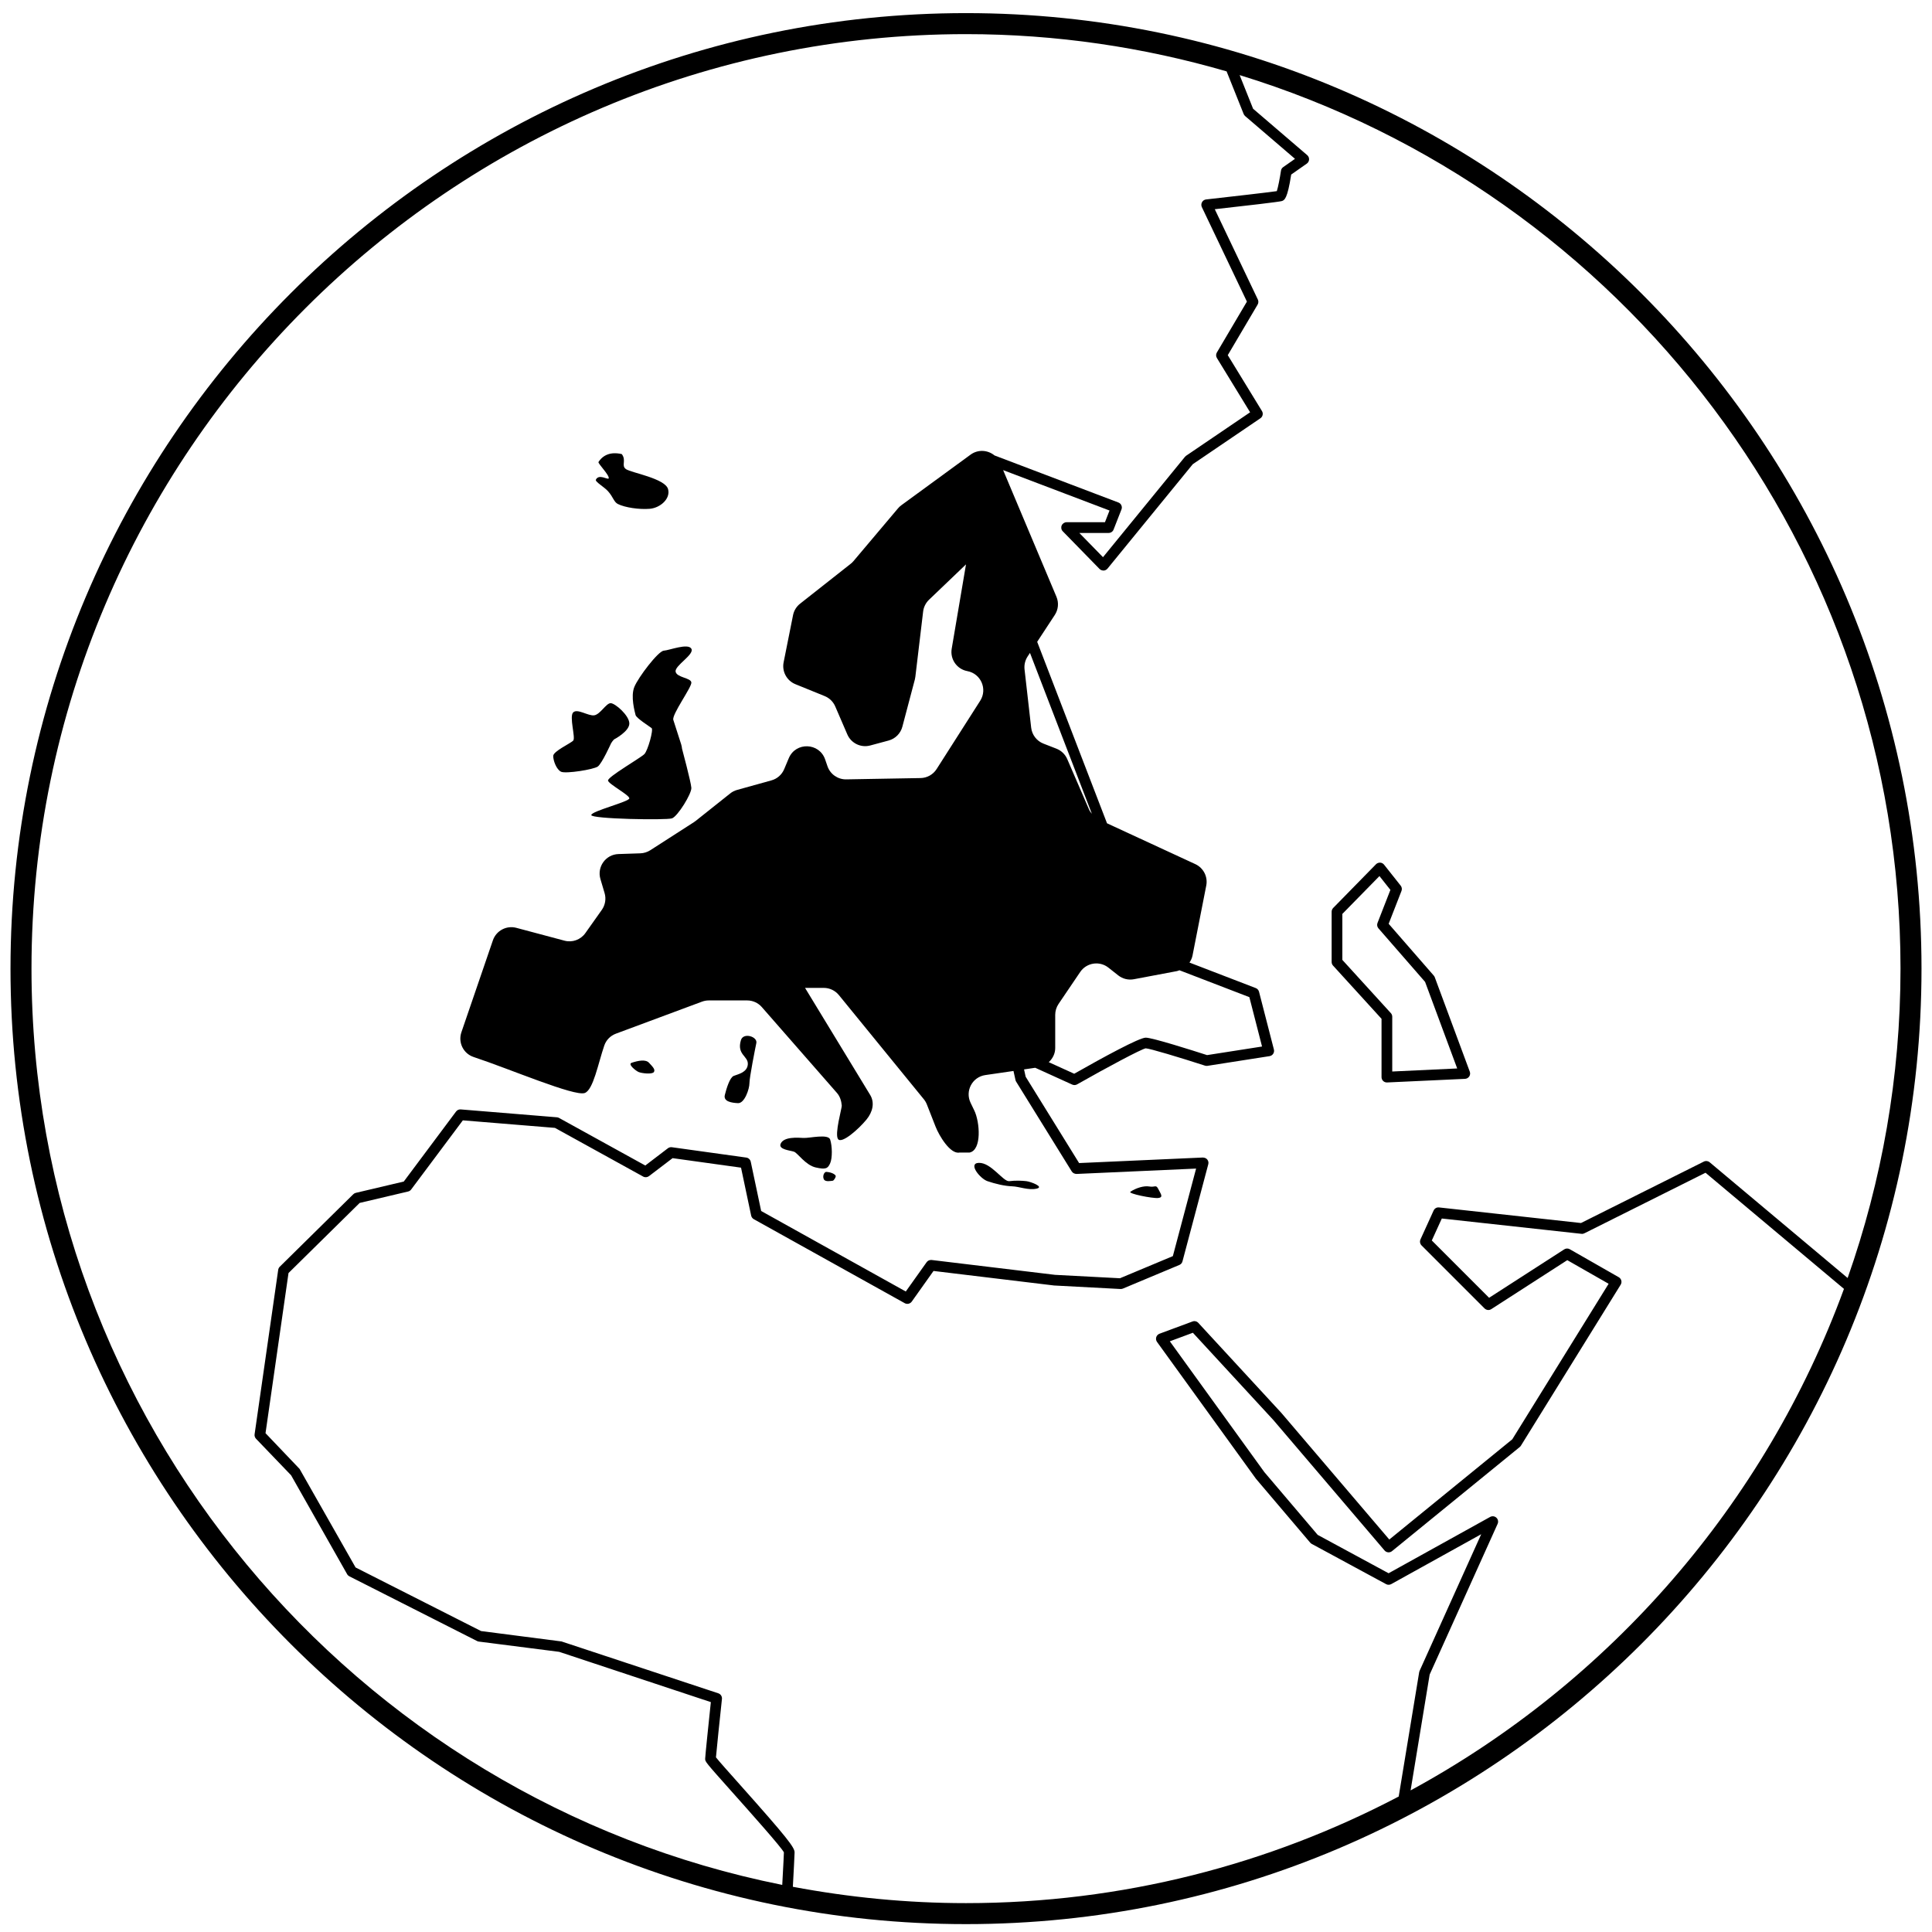 <svg width="90" height="90" viewBox="0 0 90 90" fill="none" xmlns="http://www.w3.org/2000/svg">
<path d="M45 0.611C20.456 0.611 0.489 20.579 0.489 45.122C0.489 69.666 20.456 89.633 45 89.633C69.544 89.633 89.511 69.666 89.511 45.122C89.511 20.579 69.544 0.611 45 0.611ZM55.986 9.646L58.086 14.05L56.686 16.421C56.639 16.501 56.64 16.6 56.688 16.678L58.235 19.206L55.252 21.232C55.232 21.246 55.215 21.262 55.199 21.281L51.382 25.956L50.279 24.827H51.643C51.746 24.827 51.838 24.765 51.875 24.669L52.242 23.732C52.267 23.67 52.265 23.601 52.238 23.54C52.212 23.479 52.161 23.431 52.098 23.408L46.328 21.216C46.02 20.962 45.563 20.923 45.213 21.179L41.988 23.536C41.929 23.579 41.876 23.628 41.83 23.684L39.758 26.139C39.719 26.186 39.674 26.229 39.626 26.266L37.271 28.122C37.102 28.255 36.985 28.445 36.943 28.656L36.504 30.854C36.419 31.281 36.649 31.708 37.052 31.872L38.418 32.427C38.638 32.517 38.815 32.69 38.909 32.909L39.471 34.211C39.649 34.624 40.104 34.845 40.539 34.727L41.394 34.497C41.707 34.413 41.952 34.168 42.035 33.854L42.618 31.651C42.629 31.61 42.636 31.567 42.641 31.525L43.003 28.488C43.028 28.279 43.125 28.086 43.276 27.94L45 26.291L44.334 30.22C44.251 30.709 44.575 31.173 45.063 31.263C45.695 31.381 46.008 32.101 45.662 32.643L43.631 35.826C43.468 36.082 43.187 36.24 42.883 36.245L39.421 36.306C39.029 36.313 38.676 36.066 38.548 35.696L38.437 35.375C38.165 34.589 37.067 34.553 36.745 35.319L36.529 35.832C36.422 36.087 36.203 36.28 35.936 36.353L34.336 36.798C34.219 36.831 34.109 36.886 34.014 36.963L32.401 38.246C32.377 38.265 32.352 38.282 32.327 38.299L30.293 39.607C30.155 39.695 29.996 39.745 29.833 39.751L28.81 39.785C28.217 39.804 27.802 40.38 27.97 40.949L28.164 41.603C28.243 41.87 28.195 42.158 28.035 42.385L27.268 43.468C27.049 43.777 26.66 43.918 26.295 43.82L24.052 43.222C23.592 43.1 23.115 43.355 22.961 43.804L21.494 48.086C21.331 48.564 21.585 49.081 22.065 49.24C23.735 49.791 26.766 51.09 27.24 50.916C27.64 50.771 27.865 49.53 28.151 48.702C28.24 48.445 28.437 48.248 28.69 48.153L32.701 46.661C32.802 46.624 32.91 46.604 33.017 46.604H34.806C35.068 46.604 35.317 46.717 35.489 46.914L38.989 50.914C39.133 51.079 39.196 51.292 39.213 51.51C39.22 51.613 38.871 52.827 39.039 53.063C39.208 53.299 40.002 52.598 40.369 52.148C40.644 51.811 40.761 51.376 40.535 51.005L37.502 46.02H38.375C38.648 46.02 38.905 46.143 39.078 46.354L43.037 51.209C43.096 51.282 43.144 51.364 43.178 51.452L43.584 52.487C43.744 52.897 44.265 53.777 44.696 53.691H45.164C45.745 53.574 45.646 52.267 45.387 51.732L45.214 51.373C44.947 50.822 45.294 50.169 45.9 50.081L47.212 49.89L47.304 50.308C47.31 50.335 47.32 50.362 47.335 50.386L49.925 54.568C49.972 54.645 50.06 54.685 50.149 54.687L55.719 54.437L54.636 58.515L52.172 59.546L49.147 59.387L43.4 58.695C43.31 58.686 43.219 58.723 43.167 58.797L42.195 60.163L35.458 56.413L34.973 54.119C34.951 54.017 34.867 53.938 34.763 53.924L31.297 53.442C31.232 53.434 31.165 53.451 31.113 53.491L30.06 54.294L26.045 52.079C26.015 52.061 25.981 52.051 25.945 52.048L21.464 51.681C21.379 51.673 21.295 51.712 21.244 51.781L18.809 55.041L16.574 55.568C16.529 55.579 16.489 55.601 16.456 55.634L13.032 59.009C12.993 59.047 12.969 59.097 12.96 59.151L11.86 66.814C11.849 66.889 11.874 66.967 11.926 67.022L13.561 68.725L16.17 73.33C16.193 73.373 16.23 73.408 16.273 73.43L22.224 76.446C22.249 76.459 22.277 76.468 22.305 76.471L26.049 76.949L33.114 79.291C33.031 80.078 32.849 81.815 32.849 81.929C32.849 82.068 32.849 82.071 34.097 83.471C34.965 84.444 36.417 86.072 36.517 86.291C36.517 86.346 36.497 86.786 36.44 87.806C16.521 83.816 1.467 66.197 1.467 45.122C1.467 21.118 20.996 1.59 45 1.59C49.213 1.59 53.284 2.203 57.14 3.325L57.934 5.31C57.949 5.347 57.973 5.38 58.003 5.407L60.326 7.399L59.776 7.785C59.719 7.824 59.682 7.885 59.673 7.952C59.62 8.306 59.536 8.731 59.479 8.904C59.043 8.967 57.295 9.166 56.185 9.291C56.105 9.299 56.035 9.346 55.996 9.417C55.956 9.487 55.952 9.572 55.986 9.646ZM54.831 45.237C54.871 45.229 54.905 45.21 54.942 45.198L58.2 46.451L58.791 48.751L56.23 49.151C55.569 48.938 53.685 48.338 53.373 48.338C53.071 48.338 51.419 49.237 50.041 50.019L48.855 49.48C49.036 49.314 49.156 49.084 49.156 48.822V47.276C49.156 47.095 49.21 46.918 49.311 46.768L50.32 45.279C50.615 44.843 51.219 44.749 51.633 45.075L52.091 45.437C52.298 45.6 52.564 45.665 52.822 45.616L54.831 45.237ZM50.733 37.712L49.716 35.361C49.62 35.139 49.438 34.964 49.212 34.876L48.609 34.641C48.295 34.519 48.075 34.233 48.036 33.899L47.727 31.182C47.704 30.972 47.754 30.759 47.87 30.582L47.98 30.415L50.864 37.91C50.815 37.847 50.764 37.786 50.733 37.712ZM69.707 70.7C69.628 70.627 69.512 70.613 69.416 70.665L64.686 73.288L61.382 71.5L58.898 68.576L54.495 62.483L55.569 62.085L59.321 66.154L64.498 72.227C64.587 72.33 64.741 72.344 64.845 72.258L70.796 67.408C70.817 67.39 70.836 67.369 70.85 67.346L75.497 59.846C75.532 59.788 75.544 59.719 75.527 59.653C75.51 59.588 75.467 59.532 75.409 59.498L73.127 58.194C73.046 58.148 72.946 58.149 72.867 58.201L69.368 60.456L66.699 57.786L67.165 56.763L73.668 57.476C73.722 57.483 73.765 57.473 73.808 57.451L79.45 54.631L85.899 60.041C82.232 70.06 74.984 78.368 65.711 83.404L66.599 78.007L69.765 70.987C69.809 70.888 69.786 70.772 69.707 70.7ZM86.07 59.534L79.644 54.144C79.568 54.079 79.46 54.066 79.372 54.111L73.649 56.973L67.038 56.247C66.924 56.235 66.828 56.294 66.783 56.392L66.171 57.737C66.129 57.832 66.149 57.942 66.222 58.017L69.157 60.952C69.242 61.035 69.371 61.049 69.469 60.985L73.01 58.703L74.936 59.803L70.448 67.048L64.719 71.717L59.694 65.823L55.822 61.624C55.753 61.549 55.645 61.524 55.551 61.56L54.014 62.13C53.941 62.158 53.885 62.217 53.862 62.292C53.84 62.366 53.852 62.447 53.898 62.511L58.506 68.885L61.033 71.861C61.053 71.885 61.077 71.904 61.104 71.92L64.569 73.795C64.641 73.836 64.733 73.835 64.809 73.794L69.001 71.469L66.13 77.834C66.122 77.855 66.115 77.875 66.111 77.896L65.157 83.689C59.127 86.854 52.271 88.655 45 88.655C42.243 88.655 39.55 88.386 36.934 87.894C36.969 87.251 37.015 86.398 37.015 86.291C37.015 86.061 36.681 85.619 34.469 83.138C33.989 82.599 33.493 82.045 33.352 81.864C33.38 81.52 33.529 80.101 33.631 79.143C33.643 79.027 33.572 78.917 33.46 78.88L26.158 76.465L22.41 75.981L16.564 73.018L13.956 68.428L12.369 66.763L13.44 59.303L16.755 56.037L19.011 55.505C19.068 55.492 19.118 55.459 19.153 55.412L21.561 52.19L25.851 52.541L29.961 54.809C30.046 54.857 30.154 54.848 30.232 54.789L31.332 53.951L34.52 54.394L34.992 56.629C35.008 56.699 35.053 56.76 35.116 56.795L42.147 60.708C42.258 60.769 42.397 60.737 42.472 60.635L43.487 59.206L49.103 59.883L52.201 60.047C52.237 60.046 52.276 60.043 52.31 60.027L54.94 58.926C55.011 58.896 55.065 58.836 55.084 58.76L56.286 54.236C56.307 54.158 56.29 54.077 56.239 54.015C56.19 53.953 56.123 53.929 56.034 53.922L50.269 54.18L47.779 50.158L47.704 49.817L48.225 49.741L49.95 50.525C50.021 50.557 50.106 50.554 50.176 50.514C51.57 49.722 53.154 48.877 53.371 48.835C53.564 48.843 54.927 49.252 56.134 49.642C56.17 49.654 56.21 49.657 56.248 49.651L59.14 49.199C59.209 49.188 59.272 49.148 59.31 49.089C59.349 49.03 59.361 48.958 59.343 48.889L58.65 46.199C58.629 46.121 58.573 46.057 58.498 46.028L55.41 44.84C55.474 44.743 55.528 44.637 55.551 44.518L56.192 41.253C56.273 40.843 56.062 40.431 55.684 40.255L51.569 38.352L48.316 29.898L49.136 28.648C49.301 28.396 49.331 28.077 49.213 27.799L46.73 21.9L51.686 23.782L51.473 24.327H49.687C49.586 24.327 49.496 24.388 49.457 24.48C49.418 24.573 49.438 24.68 49.509 24.751L51.221 26.504C51.271 26.555 51.34 26.577 51.41 26.579C51.481 26.576 51.547 26.543 51.593 26.487L55.564 21.624L58.714 19.485C58.824 19.41 58.857 19.262 58.787 19.148L57.194 16.545L58.585 14.189C58.627 14.117 58.631 14.029 58.596 13.954L56.589 9.746C58.025 9.586 59.6 9.404 59.712 9.366C59.833 9.325 59.971 9.279 60.149 8.131L60.876 7.622C60.939 7.578 60.978 7.506 60.982 7.43C60.986 7.353 60.953 7.278 60.895 7.227L58.374 5.066L57.747 3.498C75.55 8.961 88.533 25.552 88.533 45.122C88.533 50.172 87.659 55.02 86.07 59.534Z" fill="black"/>
<path d="M28.466 34.627C28.504 34.563 28.549 34.502 28.6 34.448C28.6 34.448 29.317 34.076 29.317 33.704C29.317 33.332 28.655 32.756 28.446 32.756C28.236 32.756 27.962 33.28 27.682 33.322C27.402 33.363 26.902 32.996 26.704 33.184C26.505 33.371 26.821 34.366 26.704 34.498C26.586 34.63 25.771 34.993 25.771 35.217C25.771 35.441 25.924 35.849 26.138 35.951C26.352 36.053 27.656 35.849 27.85 35.706C28.044 35.564 28.466 34.627 28.466 34.627Z" fill="black"/>
<path d="M32.206 30.219C32.049 29.949 31.184 30.293 30.922 30.311C30.66 30.33 29.734 31.55 29.551 31.998C29.367 32.446 29.572 33.16 29.607 33.308C29.642 33.456 30.265 33.845 30.356 33.919C30.447 33.993 30.183 34.953 30.02 35.126C29.857 35.3 28.288 36.196 28.324 36.364C28.359 36.532 29.317 37.031 29.317 37.19C29.317 37.348 27.544 37.785 27.544 37.969C27.544 38.153 31.039 38.214 31.304 38.122C31.57 38.03 32.224 36.97 32.206 36.7C32.189 36.43 31.772 34.878 31.772 34.878C31.766 34.809 31.752 34.741 31.732 34.675C31.732 34.675 31.446 33.786 31.366 33.537C31.286 33.287 32.225 32.018 32.206 31.794C32.188 31.57 31.528 31.57 31.473 31.29C31.417 31.009 32.364 30.489 32.206 30.219Z" fill="black"/>
<path d="M29.745 49.937C29.883 49.999 30.387 50.06 30.463 49.937C30.539 49.815 30.387 49.677 30.234 49.509C30.081 49.34 29.736 49.404 29.424 49.509C29.234 49.573 29.608 49.876 29.745 49.937Z" fill="black"/>
<path d="M34.377 51.389C34.683 51.405 34.913 50.73 34.912 50.457C34.911 50.2 35.186 48.808 35.233 48.592C35.299 48.289 34.627 48.081 34.515 48.454C34.31 49.141 34.866 49.188 34.836 49.584C34.806 49.968 34.362 50.044 34.178 50.12C33.995 50.197 33.842 50.701 33.766 51.007C33.689 51.312 34.071 51.374 34.377 51.389Z" fill="black"/>
<path d="M36.991 53.652C37.159 53.713 37.526 54.279 38 54.385C38.473 54.492 38.565 54.431 38.673 54.187C38.78 53.942 38.77 53.393 38.673 53.086C38.585 52.806 37.71 53.025 37.434 53.01C37.158 52.995 36.502 52.943 36.364 53.285C36.255 53.554 36.823 53.59 36.991 53.652Z" fill="black"/>
<path d="M53.957 55.807C54.217 55.776 54.064 55.608 53.957 55.388C53.85 55.168 53.804 55.318 53.544 55.272C53.284 55.226 52.92 55.342 52.658 55.516C52.527 55.603 53.698 55.837 53.957 55.807Z" fill="black"/>
<path d="M38.373 54.925C38.441 55.082 38.73 55.004 38.786 55.004C38.842 55.004 38.943 54.836 38.931 54.781C38.92 54.725 38.773 54.61 38.495 54.591C38.405 54.584 38.306 54.769 38.373 54.925Z" fill="black"/>
<path d="M45.999 55.023C46.345 55.142 46.794 55.251 47.14 55.262C47.487 55.273 47.895 55.456 48.282 55.373C48.669 55.292 48.017 55.048 47.813 55.023C47.61 54.999 47.304 54.986 47.018 55.023C46.733 55.06 46.175 54.148 45.592 54.171C45.081 54.192 45.653 54.905 45.999 55.023Z" fill="black"/>
<path d="M66.837 45.524C66.826 45.496 66.811 45.47 66.791 45.447L64.689 43.034L65.286 41.504C65.319 41.422 65.305 41.328 65.25 41.258L64.475 40.28C64.43 40.223 64.365 40.189 64.292 40.185C64.216 40.185 64.15 40.209 64.1 40.259L62.104 42.297C62.059 42.344 62.033 42.407 62.033 42.472V44.813C62.033 44.875 62.056 44.935 62.098 44.981L64.357 47.46V50.176C64.357 50.245 64.384 50.309 64.434 50.357C64.48 50.401 64.542 50.425 64.606 50.425C64.61 50.425 64.614 50.425 64.618 50.425L68.245 50.257C68.325 50.253 68.398 50.212 68.442 50.146C68.486 50.079 68.496 49.996 68.468 49.922L66.837 45.524ZM64.856 49.915V47.364C64.856 47.302 64.833 47.241 64.791 47.195L62.532 44.716V42.574L64.26 40.811L64.77 41.455L64.17 42.993C64.136 43.079 64.152 43.176 64.214 43.247L66.386 45.74L67.882 49.773L64.856 49.915Z" fill="black"/>
<path d="M28.324 22.883C28.563 23.149 28.596 23.385 28.782 23.478C29.108 23.642 29.776 23.743 30.265 23.702C30.755 23.661 31.245 23.234 31.121 22.785C30.983 22.286 29.404 22.022 29.165 21.857C28.92 21.689 29.195 21.46 28.966 21.154C28.736 21.097 28.199 21.025 27.88 21.522C27.839 21.585 28.412 22.15 28.354 22.286C28.321 22.365 27.895 22.057 27.758 22.347C27.713 22.442 28.144 22.681 28.324 22.883Z" fill="black"/>
</svg>
